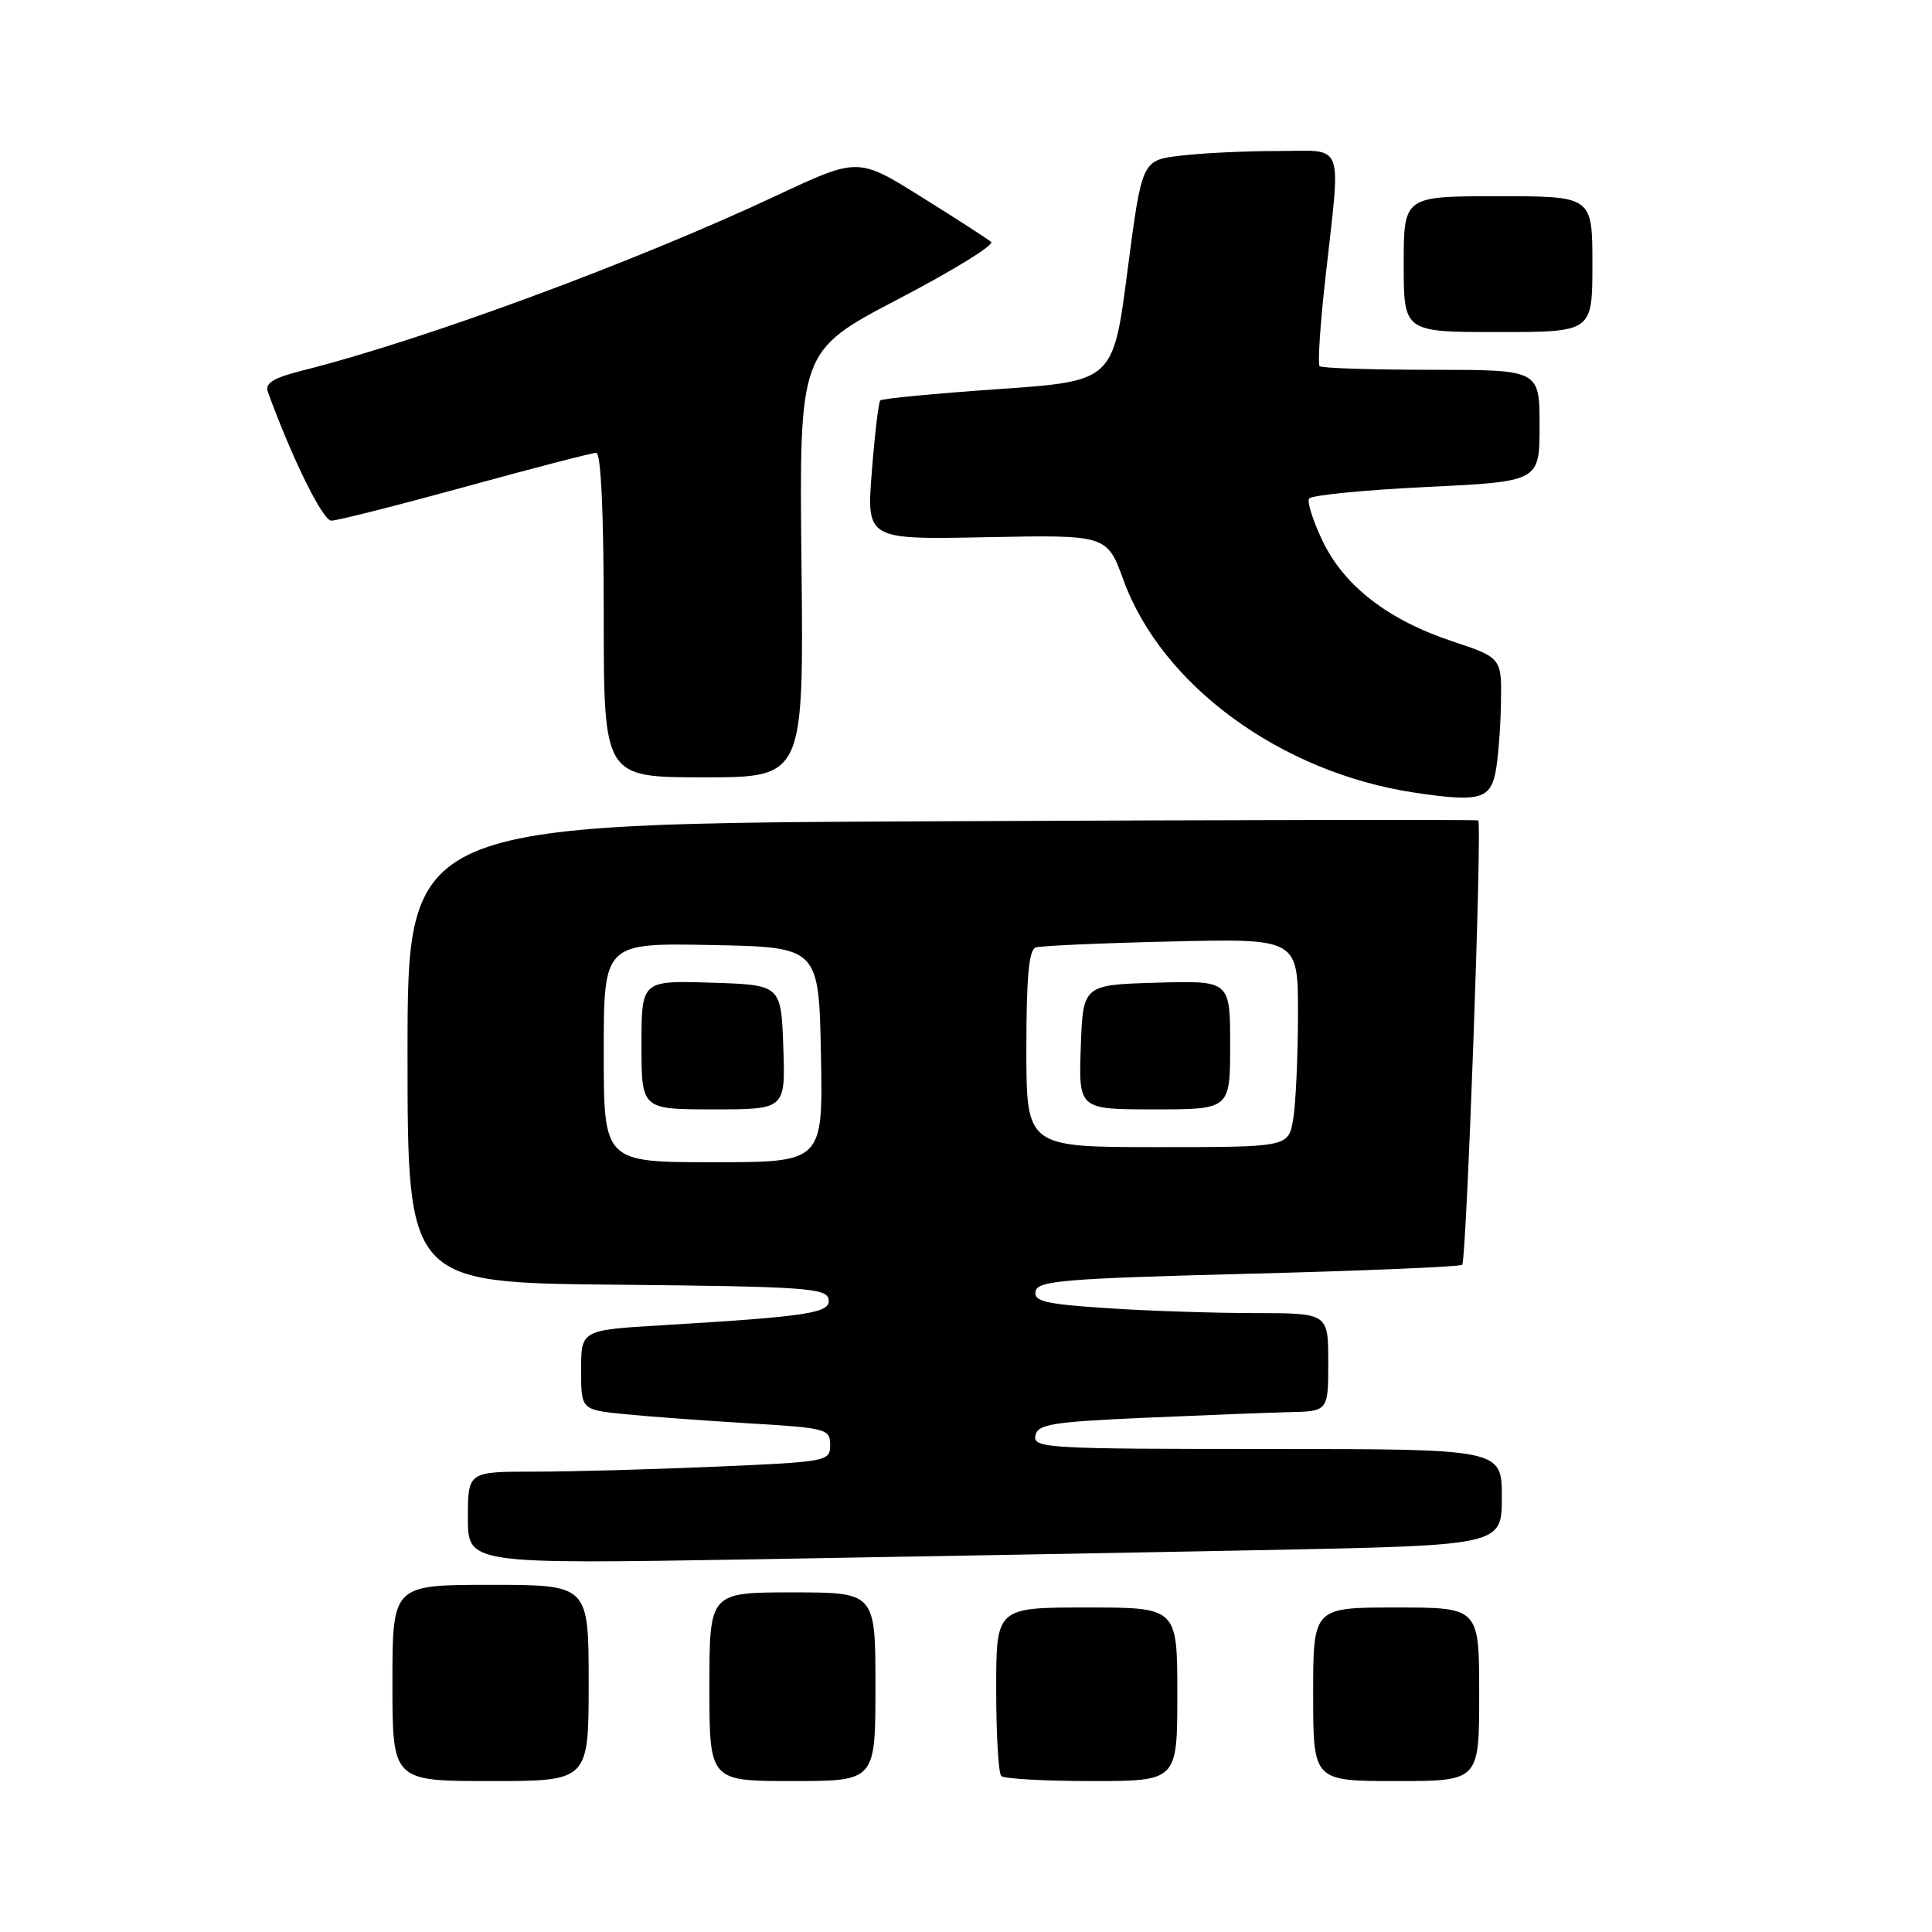 <?xml version="1.0" encoding="UTF-8" standalone="no"?>
<!DOCTYPE svg PUBLIC "-//W3C//DTD SVG 1.1//EN" "http://www.w3.org/Graphics/SVG/1.1/DTD/svg11.dtd" >
<svg xmlns="http://www.w3.org/2000/svg" xmlns:xlink="http://www.w3.org/1999/xlink" version="1.1" viewBox="0 0 256 256">
 <g >
 <path fill="currentColor"
d=" M 78.00 223.00 C 78.00 210.00 78.00 210.00 65.00 210.00 C 52.00 210.00 52.00 210.00 52.00 223.00 C 52.00 236.00 52.00 236.00 65.00 236.00 C 78.00 236.00 78.00 236.00 78.00 223.00 Z  M 116.00 223.50 C 116.00 211.00 116.00 211.00 105.00 211.00 C 94.00 211.00 94.00 211.00 94.00 223.50 C 94.00 236.00 94.00 236.00 105.00 236.00 C 116.00 236.00 116.00 236.00 116.00 223.50 Z  M 156.00 224.50 C 156.00 213.00 156.00 213.00 144.00 213.00 C 132.00 213.00 132.00 213.00 132.00 223.83 C 132.00 229.79 132.30 234.97 132.67 235.33 C 133.03 235.70 138.43 236.00 144.67 236.00 C 156.00 236.00 156.00 236.00 156.00 224.50 Z  M 196.00 224.50 C 196.00 213.00 196.00 213.00 185.00 213.00 C 174.00 213.00 174.00 213.00 174.00 224.50 C 174.00 236.00 174.00 236.00 185.00 236.00 C 196.00 236.00 196.00 236.00 196.00 224.50 Z  M 168.25 205.38 C 199.00 204.76 199.00 204.76 199.00 198.38 C 199.00 192.00 199.00 192.00 167.93 192.00 C 138.87 192.00 136.88 191.89 137.19 190.25 C 137.48 188.72 139.28 188.42 151.51 187.87 C 159.20 187.53 167.86 187.19 170.75 187.12 C 176.00 187.00 176.00 187.00 176.00 180.50 C 176.00 174.00 176.00 174.00 166.25 173.99 C 160.89 173.99 152.09 173.70 146.71 173.34 C 138.49 172.80 136.96 172.44 137.22 171.10 C 137.49 169.70 141.03 169.41 165.40 168.78 C 180.72 168.39 193.48 167.85 193.75 167.59 C 194.32 167.02 196.42 109.01 195.87 108.71 C 195.67 108.59 163.66 108.64 124.75 108.82 C 54.00 109.13 54.00 109.13 54.00 139.55 C 54.00 169.97 54.00 169.97 81.74 170.23 C 106.56 170.47 109.51 170.67 109.79 172.15 C 110.14 173.98 107.25 174.43 87.75 175.60 C 77.00 176.24 77.00 176.24 77.00 181.52 C 77.00 186.80 77.00 186.80 82.75 187.38 C 85.91 187.70 93.34 188.24 99.25 188.60 C 109.50 189.21 110.00 189.34 110.00 191.46 C 110.00 193.64 109.65 193.70 94.84 194.34 C 86.50 194.70 75.70 195.00 70.84 195.00 C 62.00 195.00 62.00 195.00 62.00 201.12 C 62.00 207.25 62.00 207.25 99.75 206.62 C 120.51 206.27 151.34 205.71 168.25 205.38 Z  M 198.13 102.50 C 198.48 100.85 198.82 96.72 198.88 93.33 C 199.00 87.16 199.00 87.16 192.45 84.98 C 183.91 82.14 178.08 77.63 175.23 71.64 C 173.98 69.02 173.18 66.51 173.46 66.07 C 173.73 65.62 180.72 64.93 188.98 64.53 C 204.00 63.81 204.00 63.81 204.00 56.40 C 204.00 49.00 204.00 49.00 189.67 49.00 C 181.78 49.00 175.12 48.78 174.85 48.52 C 174.59 48.25 174.93 42.97 175.63 36.77 C 177.68 18.35 178.31 20.00 169.25 20.01 C 164.99 20.01 159.21 20.29 156.40 20.63 C 151.31 21.24 151.31 21.24 149.40 35.87 C 147.50 50.50 147.50 50.50 132.28 51.56 C 123.91 52.14 116.87 52.81 116.64 53.06 C 116.41 53.30 115.91 57.55 115.52 62.50 C 114.82 71.50 114.82 71.50 130.75 71.18 C 146.68 70.87 146.68 70.87 148.88 76.90 C 153.97 90.84 169.74 102.36 187.39 105.02 C 195.80 106.29 197.40 105.91 198.13 102.50 Z  M 106.20 74.75 C 105.90 46.50 105.90 46.50 119.03 39.63 C 126.26 35.86 131.79 32.45 131.33 32.06 C 130.88 31.67 126.72 28.98 122.10 26.10 C 113.70 20.85 113.70 20.85 102.92 25.90 C 84.11 34.73 56.18 45.04 40.22 49.06 C 36.17 50.08 35.07 50.76 35.50 51.95 C 38.69 60.72 42.76 68.98 43.90 68.99 C 44.67 68.99 52.66 66.97 61.66 64.50 C 70.66 62.02 78.47 60.00 79.01 60.00 C 79.63 60.00 80.00 68.04 80.00 81.50 C 80.00 103.00 80.00 103.00 93.25 103.00 C 106.50 103.00 106.50 103.00 106.20 74.75 Z  M 211.00 35.00 C 211.00 26.00 211.00 26.00 198.50 26.00 C 186.00 26.00 186.00 26.00 186.00 35.00 C 186.00 44.00 186.00 44.00 198.50 44.00 C 211.00 44.00 211.00 44.00 211.00 35.00 Z  M 80.00 139.47 C 80.00 124.95 80.00 124.95 94.25 125.22 C 108.50 125.50 108.50 125.50 108.78 139.75 C 109.05 154.00 109.05 154.00 94.53 154.00 C 80.00 154.00 80.00 154.00 80.00 139.47 Z  M 103.79 138.75 C 103.50 130.50 103.50 130.50 94.25 130.21 C 85.00 129.92 85.00 129.92 85.00 138.46 C 85.00 147.00 85.00 147.00 94.54 147.00 C 104.08 147.00 104.08 147.00 103.79 138.75 Z  M 136.00 138.97 C 136.00 129.42 136.33 125.83 137.25 125.54 C 137.94 125.32 146.04 124.96 155.25 124.75 C 172.00 124.36 172.00 124.36 171.99 134.43 C 171.98 139.97 171.70 146.19 171.36 148.25 C 170.74 152.00 170.74 152.00 153.37 152.00 C 136.00 152.00 136.00 152.00 136.00 138.97 Z  M 163.00 138.46 C 163.00 129.93 163.00 129.93 153.25 130.21 C 143.50 130.50 143.50 130.50 143.21 138.75 C 142.92 147.00 142.92 147.00 152.96 147.00 C 163.00 147.00 163.00 147.00 163.00 138.46 Z "/>
</g>
</svg>